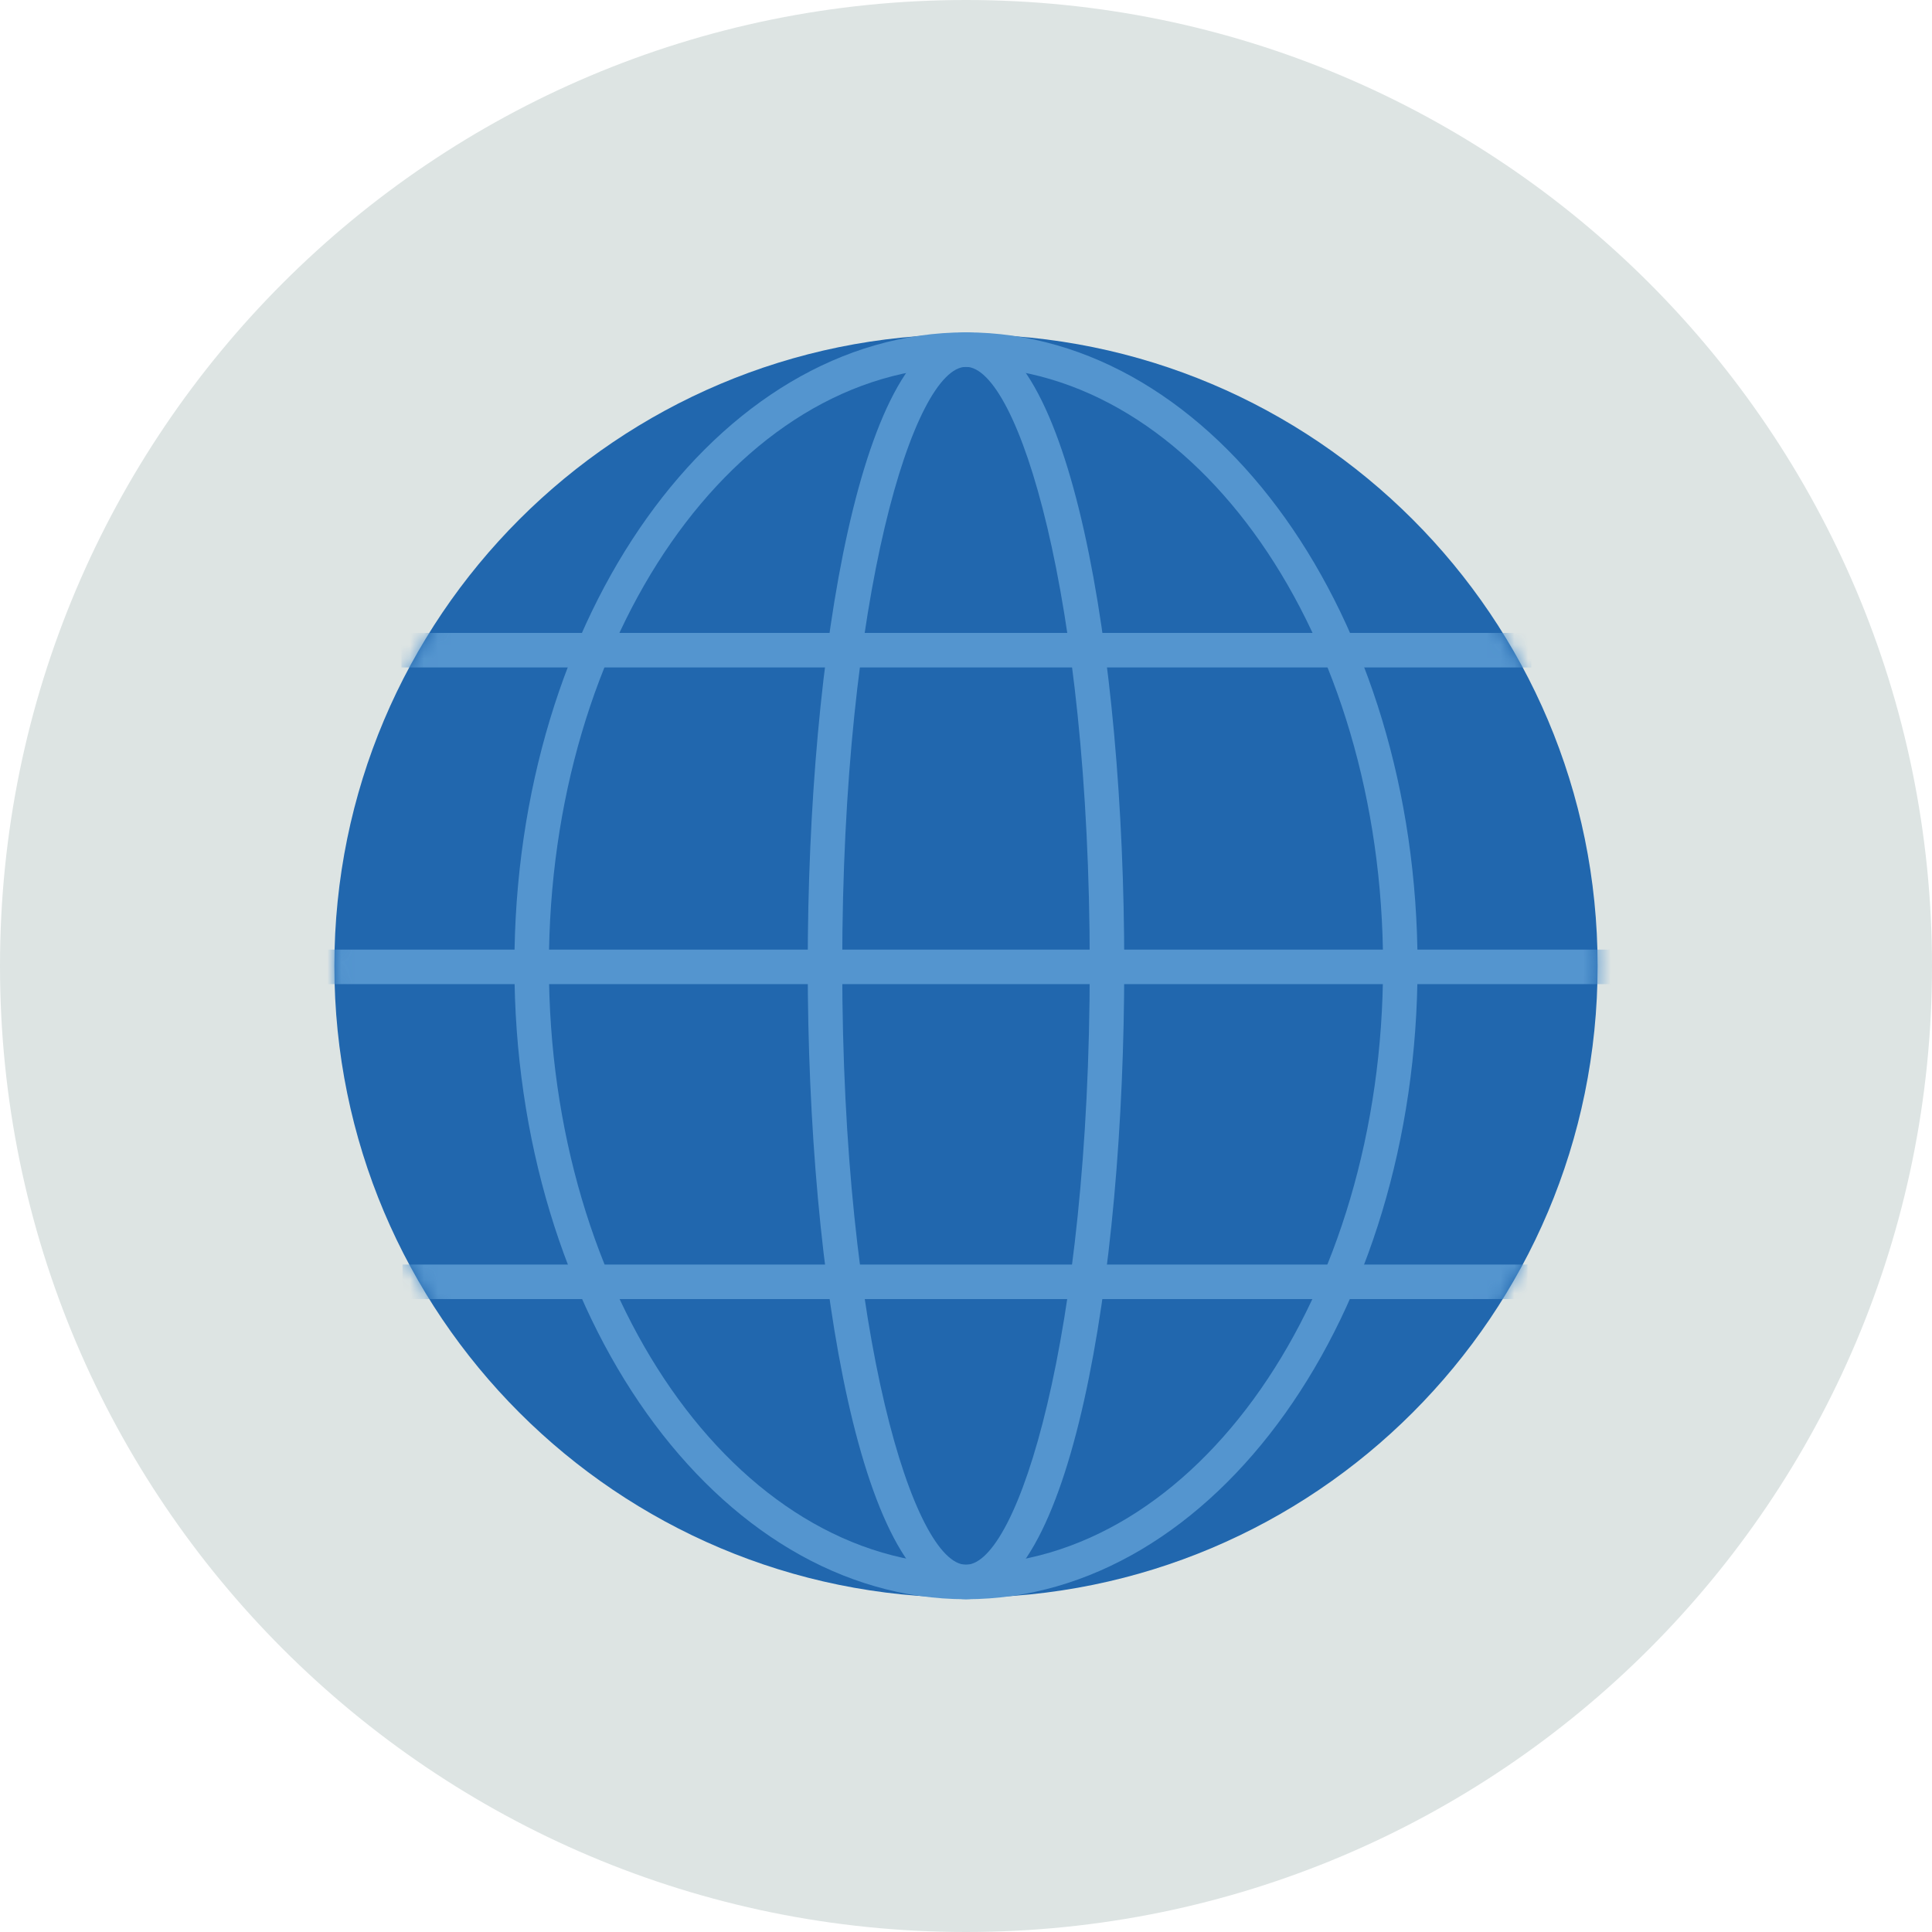 <?xml version="1.0" encoding="UTF-8"?>
<svg width="140px" height="140px" viewBox="0 0 140 140" version="1.1" xmlns="http://www.w3.org/2000/svg" xmlns:xlink="http://www.w3.org/1999/xlink">
    <title>pictogram/light/communication/globe</title>
    <defs>
        <path d="M7.10542736e-15,45.77 C7.10542736e-15,71.048 20.491,91.539 45.769,91.539 L45.769,91.539 C71.047,91.539 91.539,71.048 91.539,45.77 L91.539,45.77 C91.539,20.491 71.047,0 45.769,0 L45.769,0 C20.491,0 7.10542736e-15,20.491 7.10542736e-15,45.77 L7.10542736e-15,45.77 Z" id="path-1"></path>
    </defs>
    <g id="pictogram/light/communication/globe" stroke="none" stroke-width="1" fill="none" fill-rule="evenodd">
        <g id="globe" transform="translate(-0, 0)">
            <path d="M140,70 C140,108.66 108.66,140 70,140 C31.34,140 0,108.66 0,70 C0,31.34 31.34,0 70,0 C108.66,0 140,31.34 140,70" id="circle" fill="#DDE4E3"></path>
            <g id="picto" transform="translate(24.23, 24.083)">
                <path d="M91.539,45.917 C91.539,20.639 71.047,0.147 45.769,0.147 C20.492,0.147 0,20.639 0,45.917 C0,71.195 20.492,91.687 45.769,91.687 C71.047,91.687 91.539,71.195 91.539,45.917" id="Fill-4" fill="#2167AE"></path>
                <g id="Group-15" transform="translate(13.046, 0)" fill="#5495CF">
                    <path d="M32.723,2.5 C28.978,2.5 23.755,19.011 23.755,45.901 C23.755,72.791 28.978,89.303 32.723,89.303 C36.468,89.303 41.691,72.791 41.691,45.901 C41.691,19.011 36.468,2.5 32.723,2.5 M32.723,91.803 C25.194,91.803 21.255,68.711 21.255,45.901 C21.255,23.091 25.194,0 32.723,0 C40.252,0 44.191,23.091 44.191,45.901 C44.191,68.711 40.252,91.803 32.723,91.803" id="Fill-11"></path>
                    <path d="M32.723,2.5 C16.058,2.5 2.5,21.97 2.5,45.901 C2.5,69.833 16.058,89.303 32.723,89.303 C49.388,89.303 62.945,69.833 62.945,45.901 C62.945,21.97 49.388,2.5 32.723,2.5 M32.723,91.803 C14.68,91.803 -7.10542736e-15,71.211 -7.10542736e-15,45.901 C-7.10542736e-15,20.591 14.68,0 32.723,0 C50.766,0 65.445,20.591 65.445,45.901 C65.445,71.211 50.766,91.803 32.723,91.803" id="Fill-13"></path>
                </g>
                <g id="Group-21" transform="translate(0, 0.147)">
                    <mask id="mask-2" fill="white">
                        <use xlink:href="#path-1"></use>
                    </mask>
                    <g id="Clip-17"></g>
                    <polygon id="Fill-16" fill="#5495CF" mask="url(#mask-2)" points="4.858 24.135 86.734 24.135 86.734 21.635 4.858 21.635"></polygon>
                    <polygon id="Fill-18" fill="#5495CF" mask="url(#mask-2)" points="4.938 69.905 86.464 69.905 86.464 67.405 4.938 67.405"></polygon>
                    <polygon id="Fill-19" fill="#5495CF" mask="url(#mask-2)" points="-0.727 47.083 14.448 47.083 14.448 44.583 -0.727 44.583"></polygon>
                    <polygon id="Fill-20" fill="#5495CF" mask="url(#mask-2)" points="14.449 47.083 93.075 47.083 93.075 44.583 14.449 44.583"></polygon>
                </g>
            </g>
        </g>
    </g>
</svg>